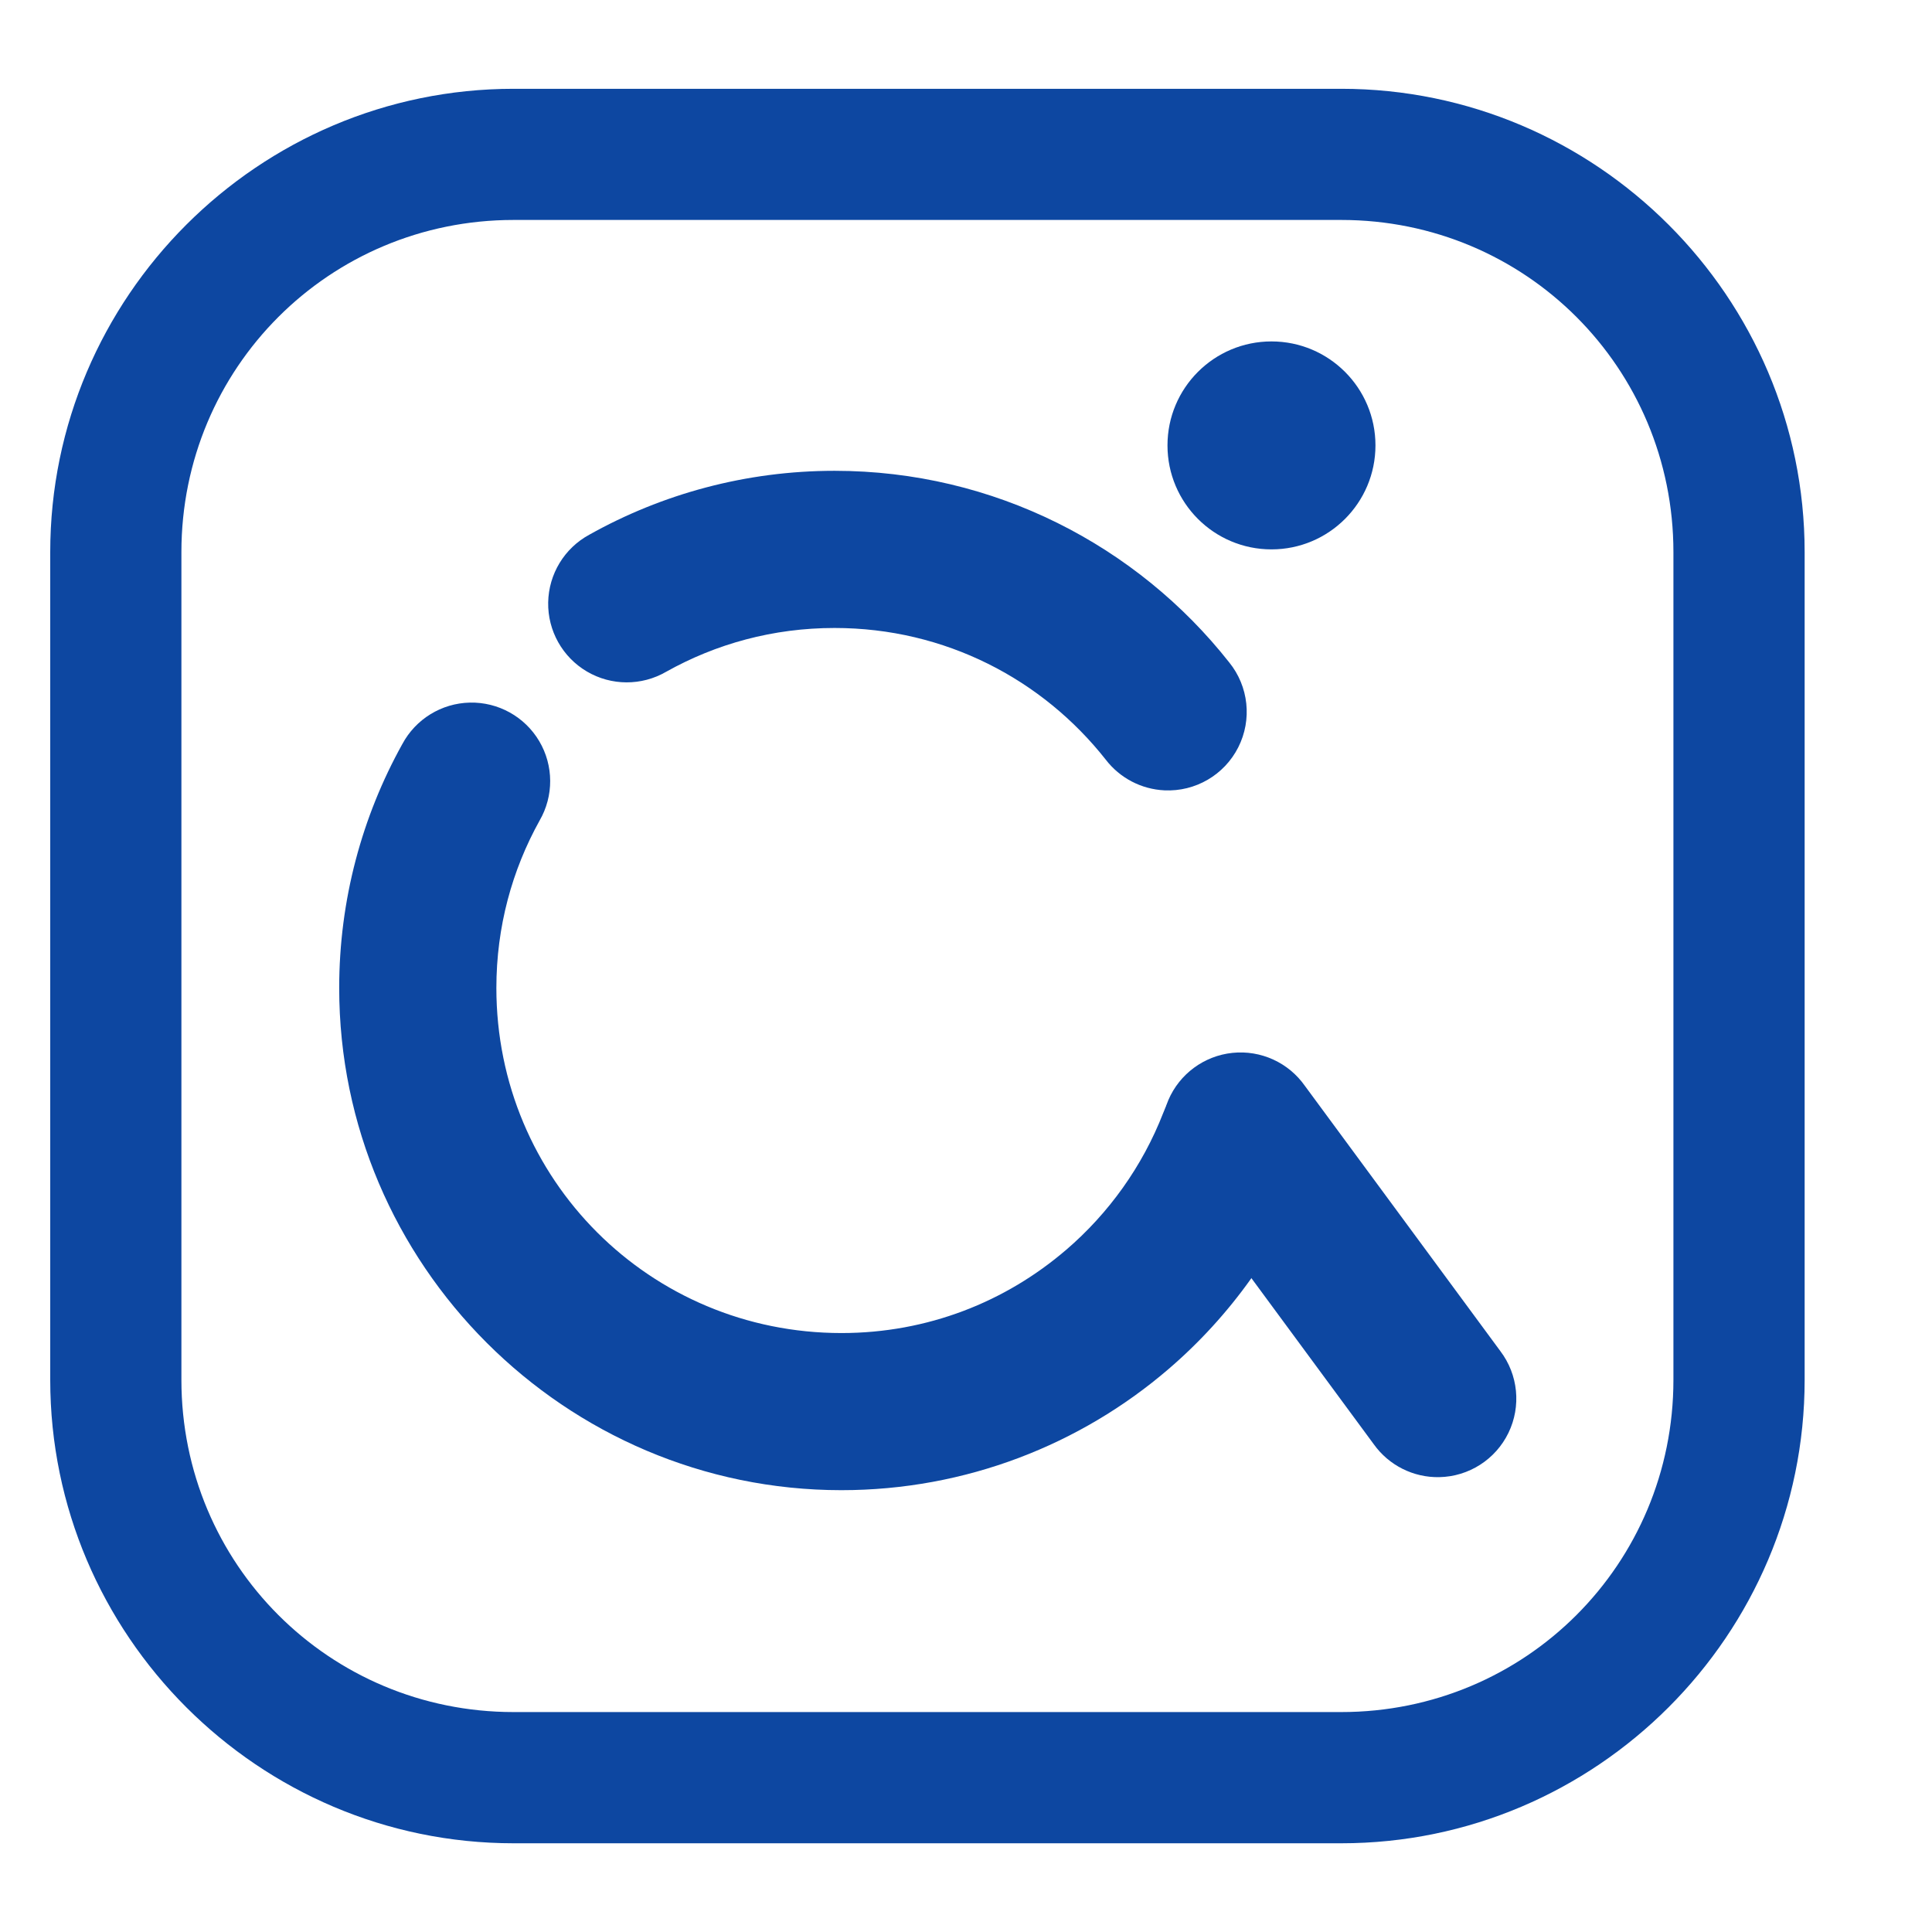 <svg xmlns:rdf="http://www.w3.org/1999/02/22-rdf-syntax-ns#" xmlns="http://www.w3.org/2000/svg" enable-background="new 0 0 1224 792" xml:space="preserve" viewBox="0 0 125 125" height="125" width="125" version="1.1" y="0px" x="0px" xmlns:cc="http://creativecommons.org/ns#" xmlns:dc="http://purl.org/dc/elements/1.1/">
  <path
    id="accessmap-logo-background"
    class="logo-background"
    fill-opacity="0"
    fill="#FFFFFF"
    d="m33.71 10.934c-13.958 0-25.271 11.313-25.271 25.271v52.59c0 13.957 11.313 25.271 25.271 25.271h52.59c13.957 0 25.271-11.315 25.271-25.271v-52.59c0-13.958-11.315-25.271-25.271-25.271h-52.59"
  />
  <g class="logo-interior-group" fill="#0D47A1">
    <path
      id="accessmap-logo-head"
      class="logo-access"
      d="m88.992 28.817c0 3.717-3.013 6.728-6.728 6.728-3.716 0-6.728-3.011-6.728-6.728 0-3.716 3.012-6.727 6.728-6.727 3.715 0 6.728 3.011 6.728 6.727"
    />
    <path
      id="accessmap-logo-arm"
      class="logo-access"
      d="m75.338 51.135c-1.497-0.071-2.886-0.798-3.797-1.987-4.092-5.192-10.392-8.518-17.544-8.518-3.978 0-7.676 1.028-10.898 2.834-1.587 0.919-3.545 0.913-5.126-0.017-1.58-0.93-2.538-2.638-2.506-4.471 0.033-1.834 1.049-3.508 2.661-4.381 4.693-2.631 10.127-4.134 15.869-4.134 10.324 0 19.585 4.85 25.53 12.393 1.263 1.557 1.493 3.71 0.588 5.498s-2.776 2.878-4.777 2.783"
    />
    <path
      id="accessmap-logo-wheel"
      class="logo-access"
      d="m54.442 96.414c-17.886 0-32.496-14.608-32.496-32.493 0-5.703 1.484-11.1 4.08-15.772 0.865-1.621 2.537-2.65 4.374-2.691 1.837-0.04 3.553 0.913 4.489 2.495 0.935 1.582 0.944 3.545 0.024 5.135-1.784 3.209-2.798 6.881-2.798 10.833 0 12.39 9.937 22.327 22.327 22.327 5.577 0 10.618-2.021 14.528-5.376h0.003c2.765-2.373 4.941-5.408 6.282-8.851 0.645-1.712 2.16-2.946 3.968-3.23 1.807-0.285 3.628 0.424 4.768 1.856 1.139 1.432 1.422 3.366 0.739 5.063-1.957 5.025-5.123 9.434-9.139 12.879-5.679 4.873-13.1 7.825-21.149 7.825"
    />
    <path
      id="accessmap-logo-leg"
      class="logo-access"
      d="m93.121 95.571c-1.676 0.033-3.261-0.762-4.236-2.126l-12.637-17.151c-1.132-1.459-1.383-3.417-0.658-5.115 0.726-1.697 2.315-2.868 4.152-3.059 1.836-0.19 3.632 0.631 4.69 2.144l12.639 17.151c1.156 1.523 1.36 3.567 0.526 5.289s-2.564 2.83-4.476 2.867"
    />
    <path
      id="accessmap-logo-outline"
      class="logo-access"
      d="m33.228 119.26c-16.507 0-29.978-13.48-29.978-29.983 0 0 0-53.554 0-53.554 0-16.507 13.472-29.978 29.978-29.978 0-0 53.552-0 53.552-0 16.51 0 29.98 13.471 29.98 29.978v53.554c0 16.503-13.47 29.983-29.98 29.983h-53.552m0-8.49h53.552c11.92 0 21.49-9.57 21.49-21.493v-53.554c0-11.921-9.57-21.492-21.49-21.492h-53.552c-11.921 0-21.491 9.571-21.491 21.492v53.554c0 11.923 9.571 21.493 21.491 21.493"
    />
  </g>
</svg>
